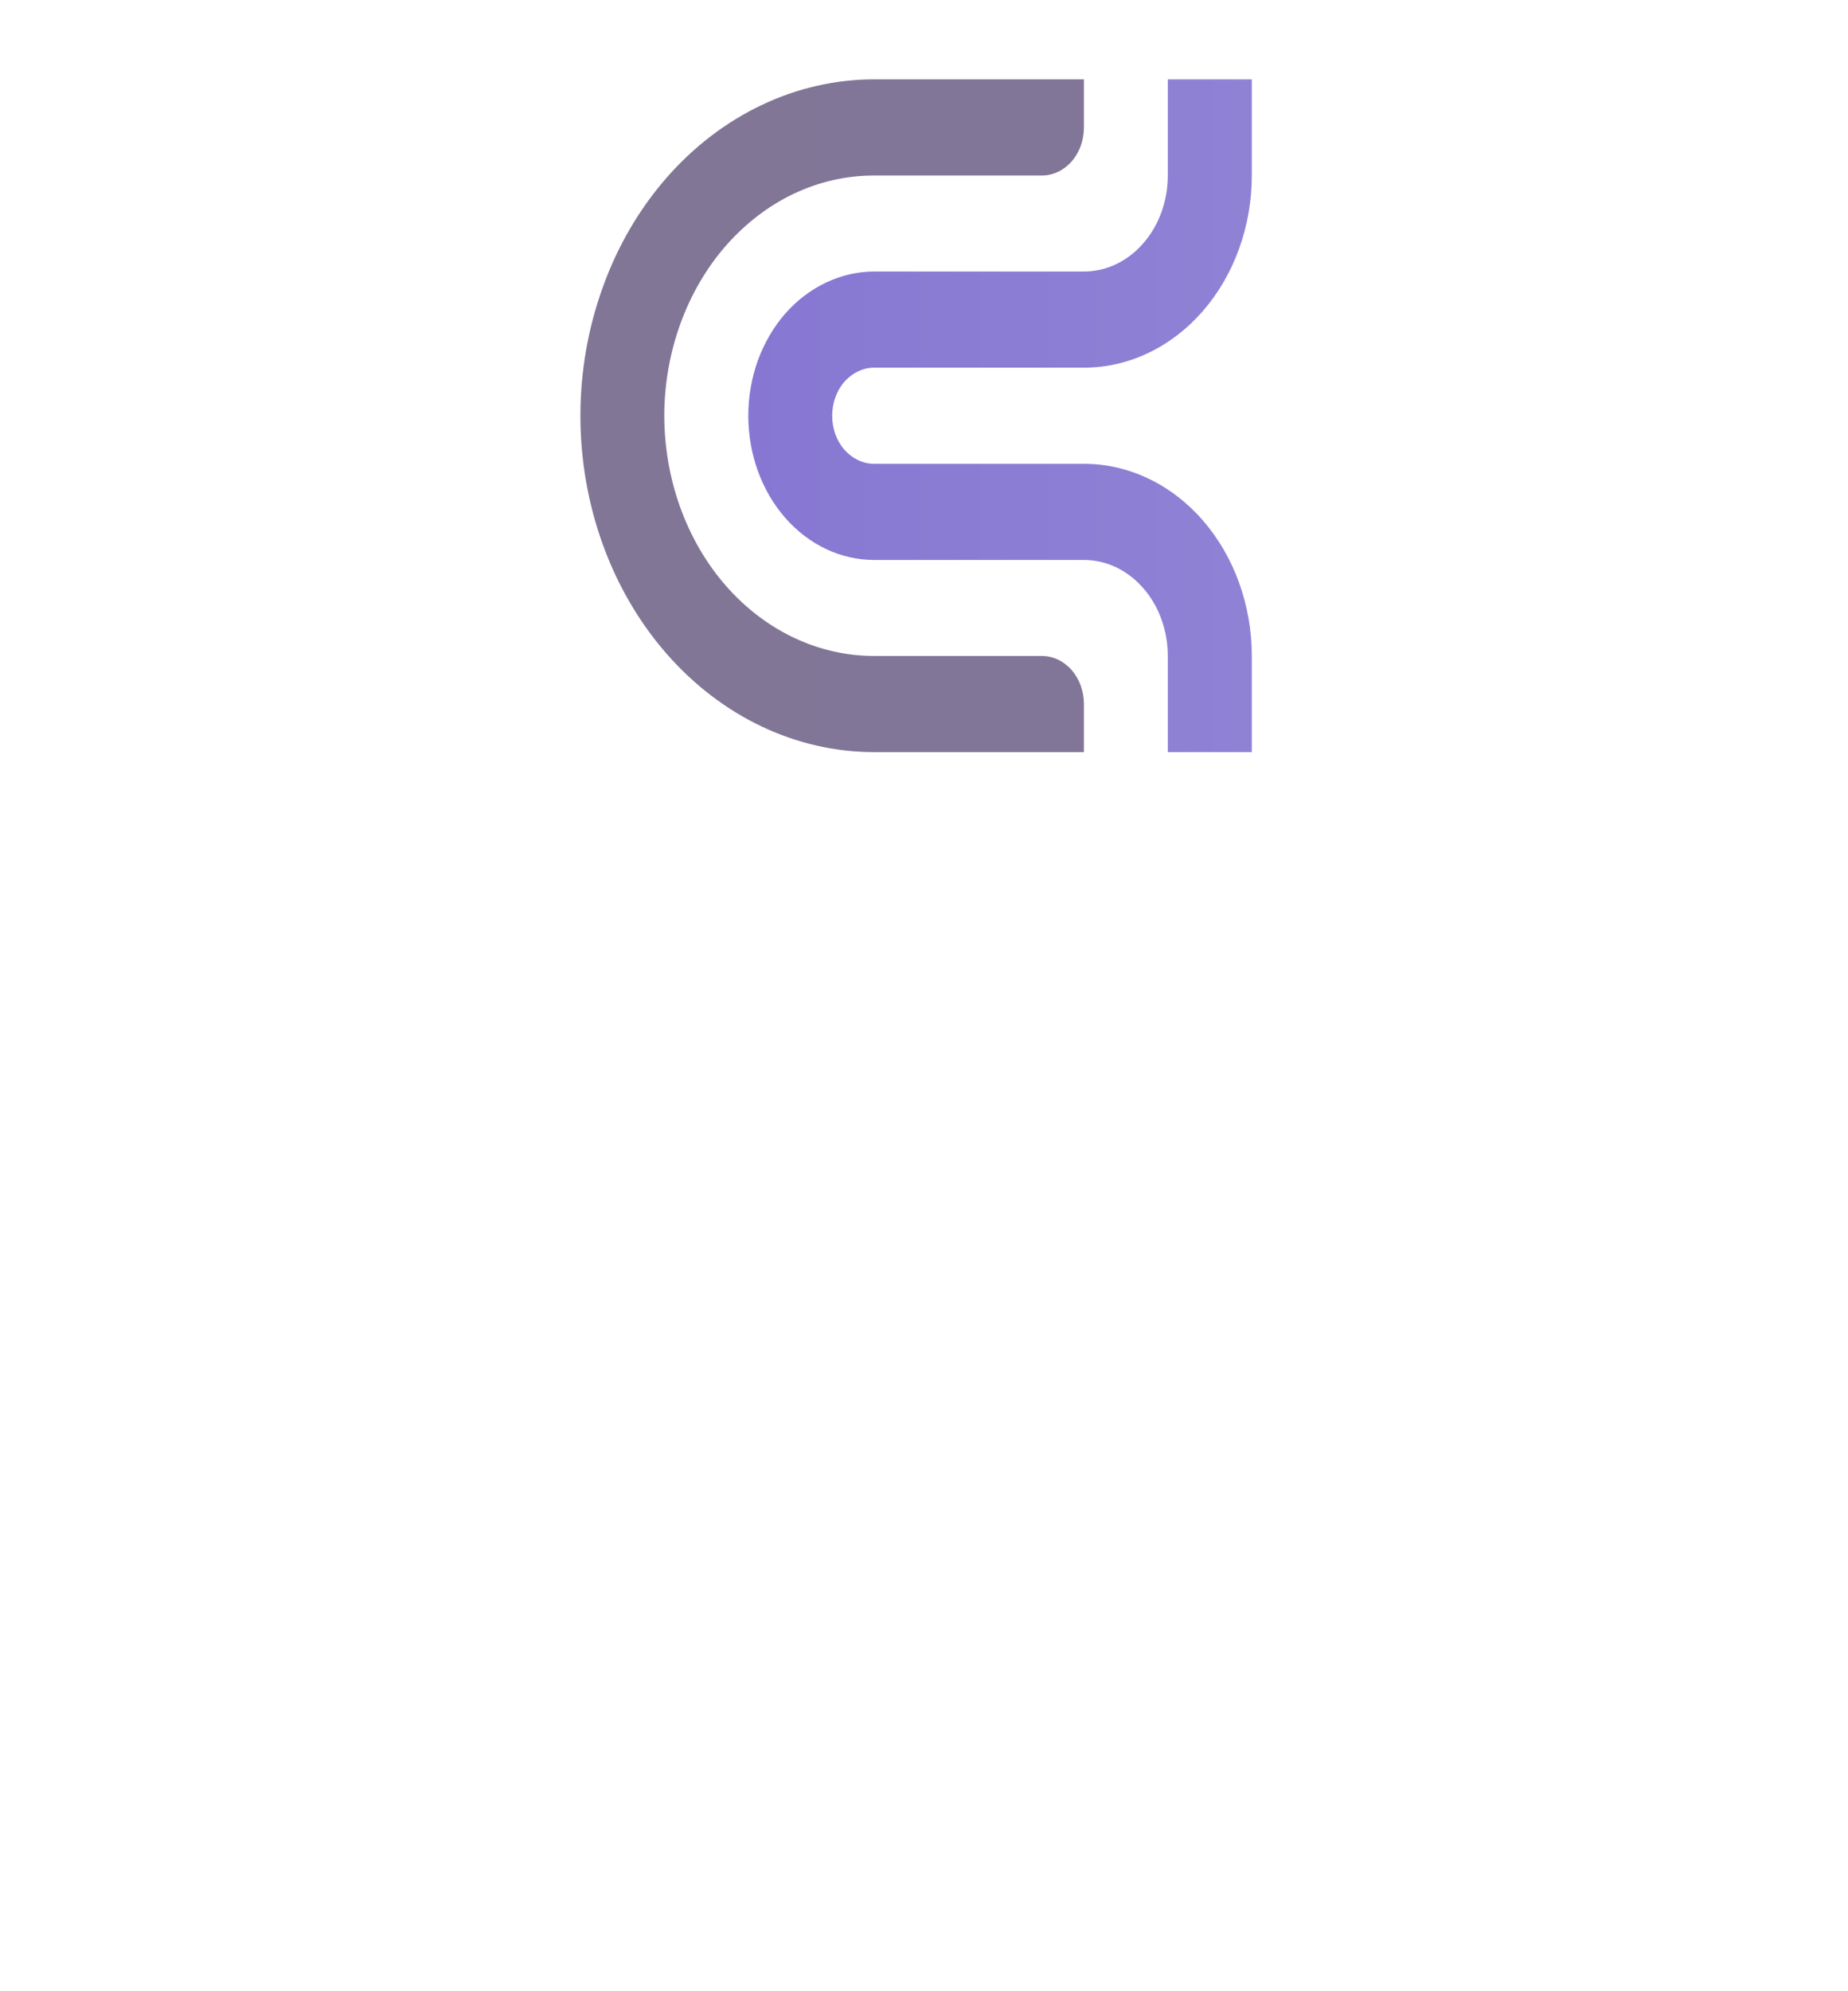 <svg width="100%" height="100%"  viewBox="0 0 13 14" fill="none" xmlns="http://www.w3.org/2000/svg">
  <path d="M7.625 5.288V4.95C7.625 4.906 7.617 4.862 7.603 4.821C7.588 4.78 7.566 4.743 7.539 4.711C7.511 4.68 7.479 4.655 7.443 4.638C7.407 4.621 7.369 4.612 7.33 4.612H6.149C5.758 4.612 5.382 4.434 5.106 4.118C4.829 3.801 4.674 3.371 4.673 2.923C4.673 2.701 4.712 2.482 4.786 2.277C4.86 2.072 4.969 1.885 5.106 1.728C5.243 1.572 5.405 1.447 5.584 1.362C5.764 1.277 5.955 1.234 6.149 1.234H7.33C7.369 1.234 7.407 1.225 7.443 1.208C7.479 1.191 7.511 1.166 7.539 1.135C7.566 1.103 7.588 1.066 7.603 1.025C7.617 0.984 7.625 0.94 7.625 0.896V0.558H6.149C5.878 0.558 5.609 0.619 5.359 0.738C5.108 0.857 4.88 1.031 4.688 1.251C4.497 1.47 4.344 1.731 4.241 2.018C4.137 2.305 4.083 2.612 4.083 2.923C4.083 3.55 4.301 4.152 4.688 4.595C5.076 5.039 5.601 5.288 6.149 5.288H7.625Z" fill="url(#paint0_linear_1518_5547)"/>
  <path d="M5.264 2.923C5.264 3.192 5.357 3.45 5.523 3.64C5.689 3.83 5.914 3.937 6.149 3.937H7.625C7.782 3.937 7.932 4.008 8.042 4.135C8.153 4.261 8.215 4.433 8.215 4.612V5.288H8.806V4.612C8.806 4.254 8.681 3.91 8.46 3.657C8.238 3.403 7.938 3.261 7.625 3.261H6.149C6.071 3.261 5.996 3.225 5.94 3.162C5.885 3.099 5.854 3.013 5.854 2.923C5.854 2.833 5.885 2.747 5.94 2.684C5.996 2.621 6.071 2.585 6.149 2.585H7.625C7.938 2.585 8.238 2.443 8.46 2.189C8.681 1.936 8.806 1.592 8.806 1.234V0.558H8.215V1.234C8.215 1.413 8.153 1.585 8.042 1.711C7.932 1.838 7.782 1.909 7.625 1.909H6.149C6.033 1.909 5.918 1.936 5.81 1.987C5.703 2.038 5.605 2.112 5.523 2.206C5.441 2.3 5.376 2.412 5.331 2.535C5.287 2.658 5.264 2.79 5.264 2.923Z" fill="url(#paint1_linear_1518_5547)"/>
  <defs>
    <linearGradient id="paint0_linear_1518_5547" x1="4.618" y1="2.923" x2="9.162" y2="2.923" gradientUnits="userSpaceOnUse">
      <stop stop-color="#817696"/>
      <stop offset="1" stop-color="#817698"/>
    </linearGradient>
    <linearGradient id="paint1_linear_1518_5547" x1="4.616" y1="2.923" x2="9.163" y2="2.923" gradientUnits="userSpaceOnUse">
      <stop stop-color="#8575D2"/>
      <stop offset="1" stop-color="#9083D5"/>
    </linearGradient>
  </defs>
</svg>
